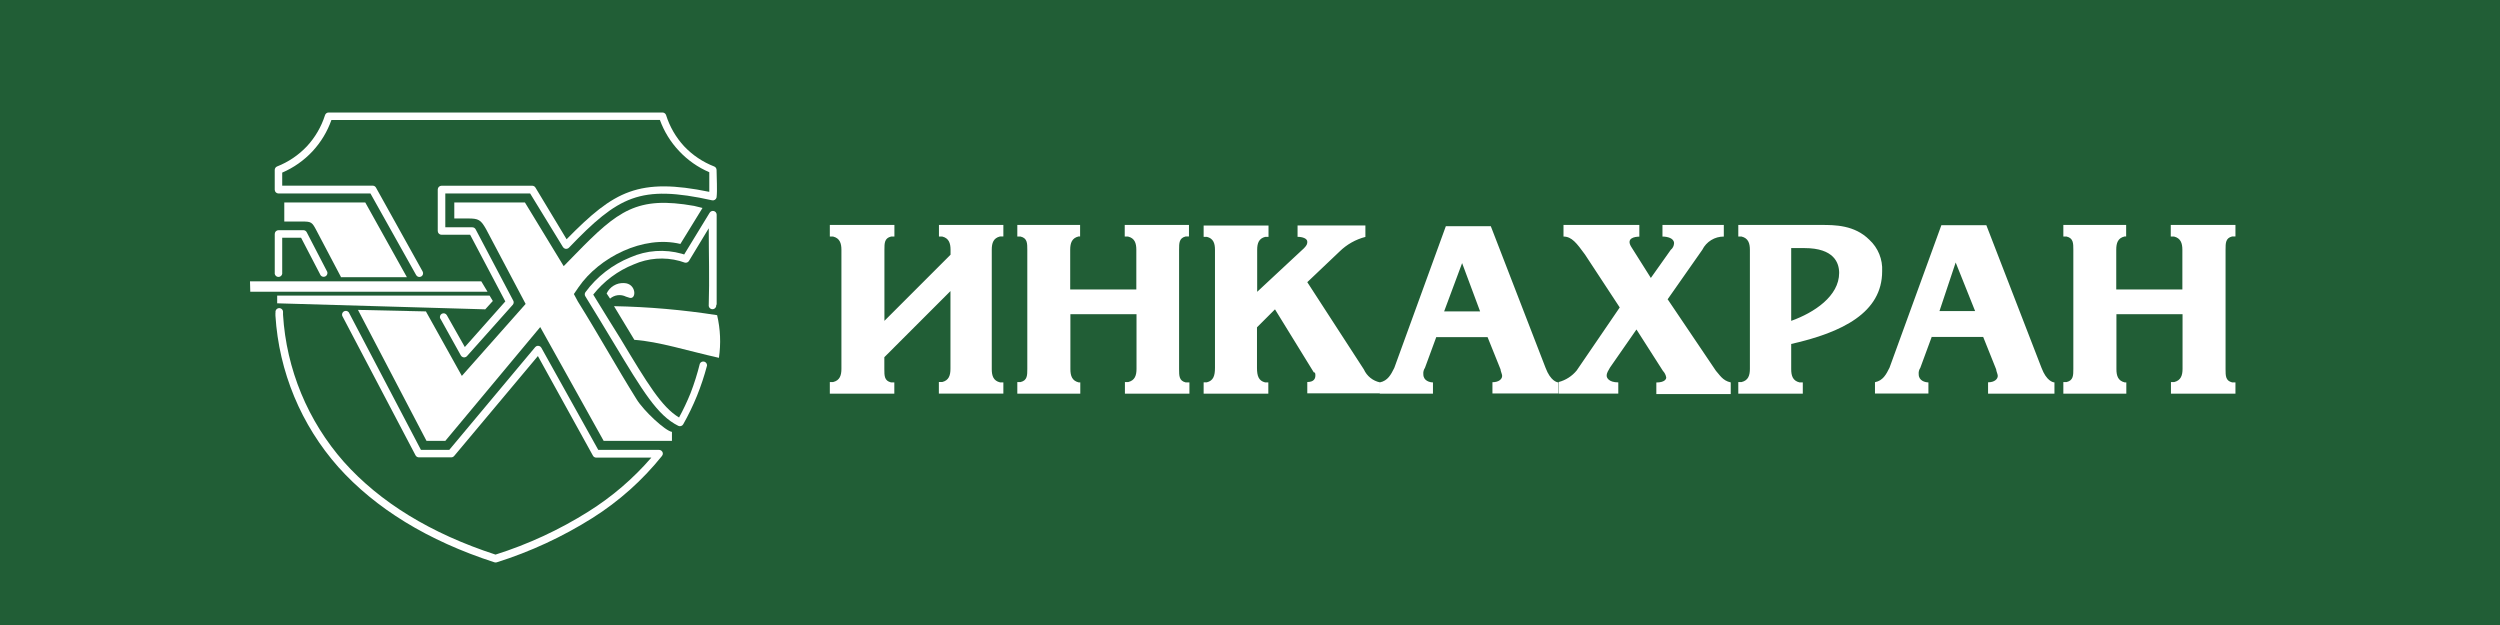 <svg xmlns="http://www.w3.org/2000/svg" viewBox="0 0 200 50">
	<path class="bg-logo" fill="#215E36" d="M0 0h200v50H0z"/>
	<g fill="#fff">
		<path d="m155.158 24.884 1.296-3.886 1.554 3.886h-2.85Zm-.648 2.073h4.146l1.037 2.591c0 .13.129.389.129.518 0 .259-.259.518-.777.518v.907h5.311v-.9c-.129 0-.647-.13-1.036-1.166l-4.412-11.408h-3.599l-4.145 11.393c-.259.518-.511 1.036-1.166 1.166v.907h4.275v-.892c-.259 0-.777-.13-.777-.648-.02-.183.026-.366.129-.518l.907-2.462-.022-.007Zm-38.98-2.044 1.439-3.865 1.44 3.865h-2.879Zm-.648 2.058h4.124l1.037 2.577c0 .13.129.389.129.518 0 .259-.259.511-.777.511v.9h5.283v-.885c-.13 0-.641-.13-1.03-1.159l-4.383-11.336h-3.598l-4.124 11.336c-.26.518-.511 1.029-1.159 1.159v.9h4.253v-.9c-.259 0-.77-.13-.77-.648-.019-.183.027-.366.13-.518l.9-2.447-.015-.007Z"/>
		<path d="M96.291 18.04v.907h.259c.518.13.648.518.648 1.036v9.436c0 .648-.13 1.036-.648 1.166h-.259v.907h5.175v-.9h-.259c-.518-.13-.648-.518-.648-1.166v-3.239l1.44-1.44 3.102 5.038c.129 0 .129.13.129.259 0 .259-.129.518-.647.518v.907h5.815v-.878c-.281-.059-.544-.183-.768-.363-.224-.18-.402-.411-.52-.673l-4.527-6.981 2.584-2.454c.574-.563 1.286-.965 2.065-1.166v-.914h-5.427v.907c.389 0 .778.13.778.389 0 .13 0 .259-.259.518l-3.75 3.491v-3.361c0-.518.129-.907.648-1.036h.259v-.907h-5.19Zm-29.905-.043v.928h.266c.525.13.662.533.662 1.058v9.522c0 .525-.13.928-.662 1.058h-.266v.928h5.16v-.9h-.266c-.533-.13-.533-.525-.533-1.058v-.957l5.29-5.29v6.218c0 .525-.13.928-.662 1.058h-.266v.928h5.16v-.9h-.266c-.533-.13-.662-.525-.662-1.058v-9.558c0-.533.13-.928.662-1.058h.266v-.921h-5.153v.928h.266c.525.13.662.533.662 1.058v.396l-5.29 5.29v-5.686c0-.533 0-.928.533-1.058h.266v-.928h-5.168Zm14.999 0v.928h.266c.533.13.533.533.533 1.058v9.522c0 .525 0 .928-.533 1.058h-.266v.928h5.038v-.9h-.13c-.525-.13-.662-.525-.662-1.058v-4.397h5.29v4.369c0 .525-.13.928-.662 1.058h-.266v.928h5.16v-.9h-.302c-.525-.13-.525-.525-.525-1.058v-9.558c0-.533 0-.928.525-1.058h.266v-.921h-5.139v.928h.266c.533.13.662.533.662 1.058v3.174h-5.29V19.976c0-.533.137-.928.662-1.058h.13v-.921h-5.024Zm52.022 5.952 2.778-3.966c.159-.32.405-.588.709-.775.304-.187.654-.285 1.011-.283v-.928h-4.908v.928c.396 0 .928.13.928.533-.003.103-.03.203-.075.295-.046.092-.111.173-.191.237l-1.591 2.246-1.583-2.512c-.396-.662.266-.792.662-.792v-.936h-6.067v.928c.662 0 1.058.533 1.72 1.44l2.778 4.232-3.44 5.038c-.37.454-.874.779-1.44.928v.928h4.765v-.9c-.792 0-.929-.396-.929-.525 0-.266.13-.396.267-.662l2.116-3.045 2.116 3.311c.14.146.234.332.266.533 0 .13-.13.396-.792.396v.928h5.952v-.936c-.662-.13-.928-.662-1.187-.928l-3.836-5.686-.029-.029Zm5.657-5.952v.928h.266c.526.13.662.533.662 1.058v9.522c0 .525-.129.928-.662 1.058h-.266v.928h5.16v-.9h-.266c-.532-.13-.662-.525-.662-1.058v-2.015c4.102-.928 7.276-2.512 7.276-5.815.026-.469-.053-.938-.229-1.374-.177-.435-.447-.827-.793-1.145-1.187-1.188-2.778-1.188-3.836-1.188h-6.65Zm4.232 1.85h1.058c2.382 0 2.778 1.195 2.778 1.986 0 1.85-1.986 3.174-3.836 3.836v-5.823Zm21.772-1.85v.928h.266c.533.13.533.533.533 1.058v9.522c0 .525 0 .928-.533 1.058h-.266v.928h5.038v-.9h-.13c-.532-.13-.662-.525-.662-1.058v-4.397h5.29v4.369c0 .525-.136.928-.662 1.058h-.266v.928h5.16v-.9h-.266c-.525-.13-.525-.525-.525-1.058v-9.558c0-.533 0-.928.525-1.058h.266v-.921h-5.175v.928h.267c.525.13.662.533.662 1.058v3.174h-5.29V19.976c0-.533.129-.928.662-1.058h.13v-.921h-5.024ZM22.044 25.014c-.009-.042-.009-.086.001-.128.009-.042.028-.082.053-.116.026-.035.059-.063.097-.084.038-.021.08-.033.123-.036.043-.003.086.003.127.018.041.015.077.038.108.069.03.03.054.067.07.107.015.04.022.084.019.127v.209c.267 4.358 1.982 8.502 4.872 11.775 2.879 3.224 6.938 5.722 12.127 7.413 2.612-.826 5.108-1.982 7.428-3.44 1.886-1.179 3.584-2.635 5.038-4.318h-4.412c-.058-.001-.115-.018-.163-.05-.049-.032-.087-.077-.11-.13l-4.39-7.946-6.701 7.996c-.029.033-.064.06-.103.079-.04.019-.083.029-.127.029h-2.591c-.054 0-.108-.015-.155-.043s-.085-.068-.111-.116l-5.866-11.163c-.022-.068-.02-.141.006-.207.026-.066.075-.121.138-.154.063-.034.136-.044.205-.029.07.015.132.054.176.11L33.675 35.99h2.267l6.873-8.219c.025-.029.054-.053.086-.072.069-.037.15-.045.225-.024.075.021.139.071.178.139l4.556 8.176h4.865c.068.001.134.023.187.065.031.024.057.054.076.088.019.034.032.071.036.11.005.039.002.078-.009.116-.011.038-.029.073-.053.103-1.566 1.953-3.446 3.631-5.564 4.966-2.39 1.506-4.964 2.699-7.658 3.548-.059.018-.121.018-.18 0-5.34-1.727-9.529-4.318-12.487-7.615-2.986-3.367-4.76-7.636-5.038-12.127v-.216l.007-.014Zm4.095-3.347c.025.035.042.076.05.118.008.043.007.086-.004.128-.01.042-.03.081-.056.115-.027.034-.061.062-.099.082-.038.02-.081.031-.124.033-.043.002-.086-.005-.127-.021-.04-.016-.076-.041-.106-.072-.03-.031-.053-.069-.067-.109l-1.519-2.922h-1.511v2.785c.007.043.004.087-.008.129-.012.042-.033.081-.061.114-.028.033-.064.06-.103.078-.04.018-.083.028-.126.028-.044 0-.087-.009-.126-.028-.04-.018-.075-.045-.103-.078-.028-.033-.049-.072-.061-.114-.012-.042-.015-.086-.008-.129v-3.088c0-.08.032-.157.088-.214.057-.057.134-.088.214-.088h1.986c.054-0.0.108.015.155.042.047.028.085.068.111.116l1.605 3.095Zm9.09 3.836c-.038-.069-.048-.15-.026-.225.022-.076.072-.14.141-.178.069-.038.15-.048.225-.026.075.022.14.072.178.141l1.439 2.548 3.239-3.649-2.814-5.333H35.323c-.08 0-.157-.032-.214-.088-.057-.057-.089-.134-.089-.214v-3.318c0-.08.032-.157.089-.214.057-.057.134-.088.214-.088h7.255c.053.001.104.015.15.041.045.026.083.064.11.11l2.49 4.131c1.922-1.958 3.361-3.196 5.038-3.793 1.677-.597 3.599-.569 6.377 0v-1.569c-.915-.393-1.738-.971-2.418-1.698-.675-.714-1.197-1.559-1.533-2.483H26.514c-.328.933-.845 1.788-1.519 2.512-.68.727-1.503 1.306-2.418 1.699v1.044h7.24c.053-0.0.105.014.15.04.046.027.083.065.109.111l3.735 6.715c.019.034.031.071.035.11.004.039.001.078-.009.115-.011.037-.029.072-.053.103-.024.03-.054.056-.088.075-.034.019-.071.031-.11.035-.039.004-.078.001-.115-.009-.037-.011-.072-.029-.103-.053-.03-.024-.056-.054-.075-.088l-3.656-6.528h-7.356c-.08 0-.157-.032-.214-.088-.057-.057-.088-.134-.088-.214v-1.569c-.002-.06.014-.12.046-.172.032-.051.079-.092.134-.116.909-.356 1.727-.909 2.397-1.619.654-.708 1.146-1.55 1.44-2.469.017-.067.055-.127.11-.169.055-.042.123-.064.192-.062h26.702c.064-0.0.126.02.178.058.052.037.09.09.11.151.291.926.782 1.776 1.44 2.49.673.712 1.497 1.265 2.411 1.619.054.022.101.06.134.109.033.049.051.106.053.165 0 .648.072 1.598 0 2.202-.017.077-.064.144-.13.187-.066.043-.146.059-.223.044-2.879-.641-4.779-.72-6.413-.13-1.634.59-3.073 1.864-5.038 3.915l-.072.058c-.068.04-.149.052-.226.033-.077-.019-.143-.067-.185-.134l-2.627-4.29h-6.787v2.706h2.159c.054-0.0.108.015.155.042.047.028.085.068.111.116l2.987 5.664c.039.052.059.115.059.18 0 .065-.021.128-.059.18l-3.678 4.124-.079.065c-.07.039-.152.049-.229.027-.077-.022-.142-.073-.181-.142l-1.619-2.915-.022-.022Zm22.067-1.116c.007.043.004.087-.008.129-.012.042-.033.081-.061.114-.028.033-.064.06-.103.078-.04.018-.083.028-.126.028-.044 0-.087-.009-.126-.028-.04-.018-.075-.045-.103-.078-.028-.033-.049-.072-.061-.114-.012-.042-.015-.086-.008-.129.065-2.03 0-4.088 0-6.125l-1.583 2.613c-.035.057-.088.1-.151.124-.062.023-.131.025-.195.006l-.403-.13c-1.216-.33-2.509-.233-3.663.274-1.275.508-2.395 1.342-3.246 2.418.842 1.36 1.526 2.497 2.159 3.491 2.195 3.656 3.318 5.506 4.707 6.341.344-.632.651-1.283.921-1.95.296-.768.543-1.554.741-2.353.03-.065.081-.116.145-.147.064-.03.137-.037.206-.019.069.018.129.06.17.118.041.058.06.128.055.199-.218.825-.487 1.635-.806 2.425-.318.781-.686 1.541-1.101 2.274-.038.065-.099.114-.171.136-.072.023-.15.018-.218-.014-1.677-.835-2.821-2.735-5.211-6.701-.655-1.087-1.403-2.325-2.224-3.656-.033-.049-.051-.106-.051-.166 0-.059.018-.117.051-.166.917-1.247 2.163-2.214 3.599-2.792 1.297-.572 2.753-.673 4.117-.288l.187.058 2.03-3.325c.032-.059.082-.106.143-.133.061-.027.129-.034.194-.018.065.016.123.052.165.104.042.052.065.117.067.183v7.205l-.036.014Z"/>
		<path d="M20.022 23.337h18.979l-.497-.828H20l.022.828Zm19.145.309H22.174v.619l16.647.482.605-.669-.259-.432Zm9.954.849 1.627 2.692c1.986.144 4.203.864 6.766 1.439.167-1.136.118-2.293-.144-3.412-2.73-.427-5.486-.668-8.248-.72Zm1.252-.669c.569.144.54-1.159-.453-1.18-.289-.016-.575.054-.823.203-.248.149-.445.369-.566.631l.274.41c.173-.15.386-.245.613-.273.227-.028.457.012.661.115l.295.094Zm-23.139-1.648h5.319l-3.332-5.981h-6.478v1.526h1.439c.72 0 .784.043 1.137.72l1.972 3.743-.058-.007Z"/>
		<path d="m34.078 24.913-5.441-.122 5.484 10.479h1.504l7.593-9.105 5.074 9.105h5.463v-.72c-.525-.072-2.26-1.677-2.836-2.62-1.598-2.562-3.03-5.153-4.693-7.816l-.317-.59.374-.547c1.655-2.404 5.189-4.182 8.147-3.462l1.77-2.879-.676-.166c-4.556-.799-6.067.345-9.493 3.865l-.936.957-3.102-5.096h-5.65v1.281h1.101c.835 0 1.015.101 1.439.849l3.167 5.988-5.103 5.758-2.843-5.103-.029-.058Z"/>
	</g>
</svg>